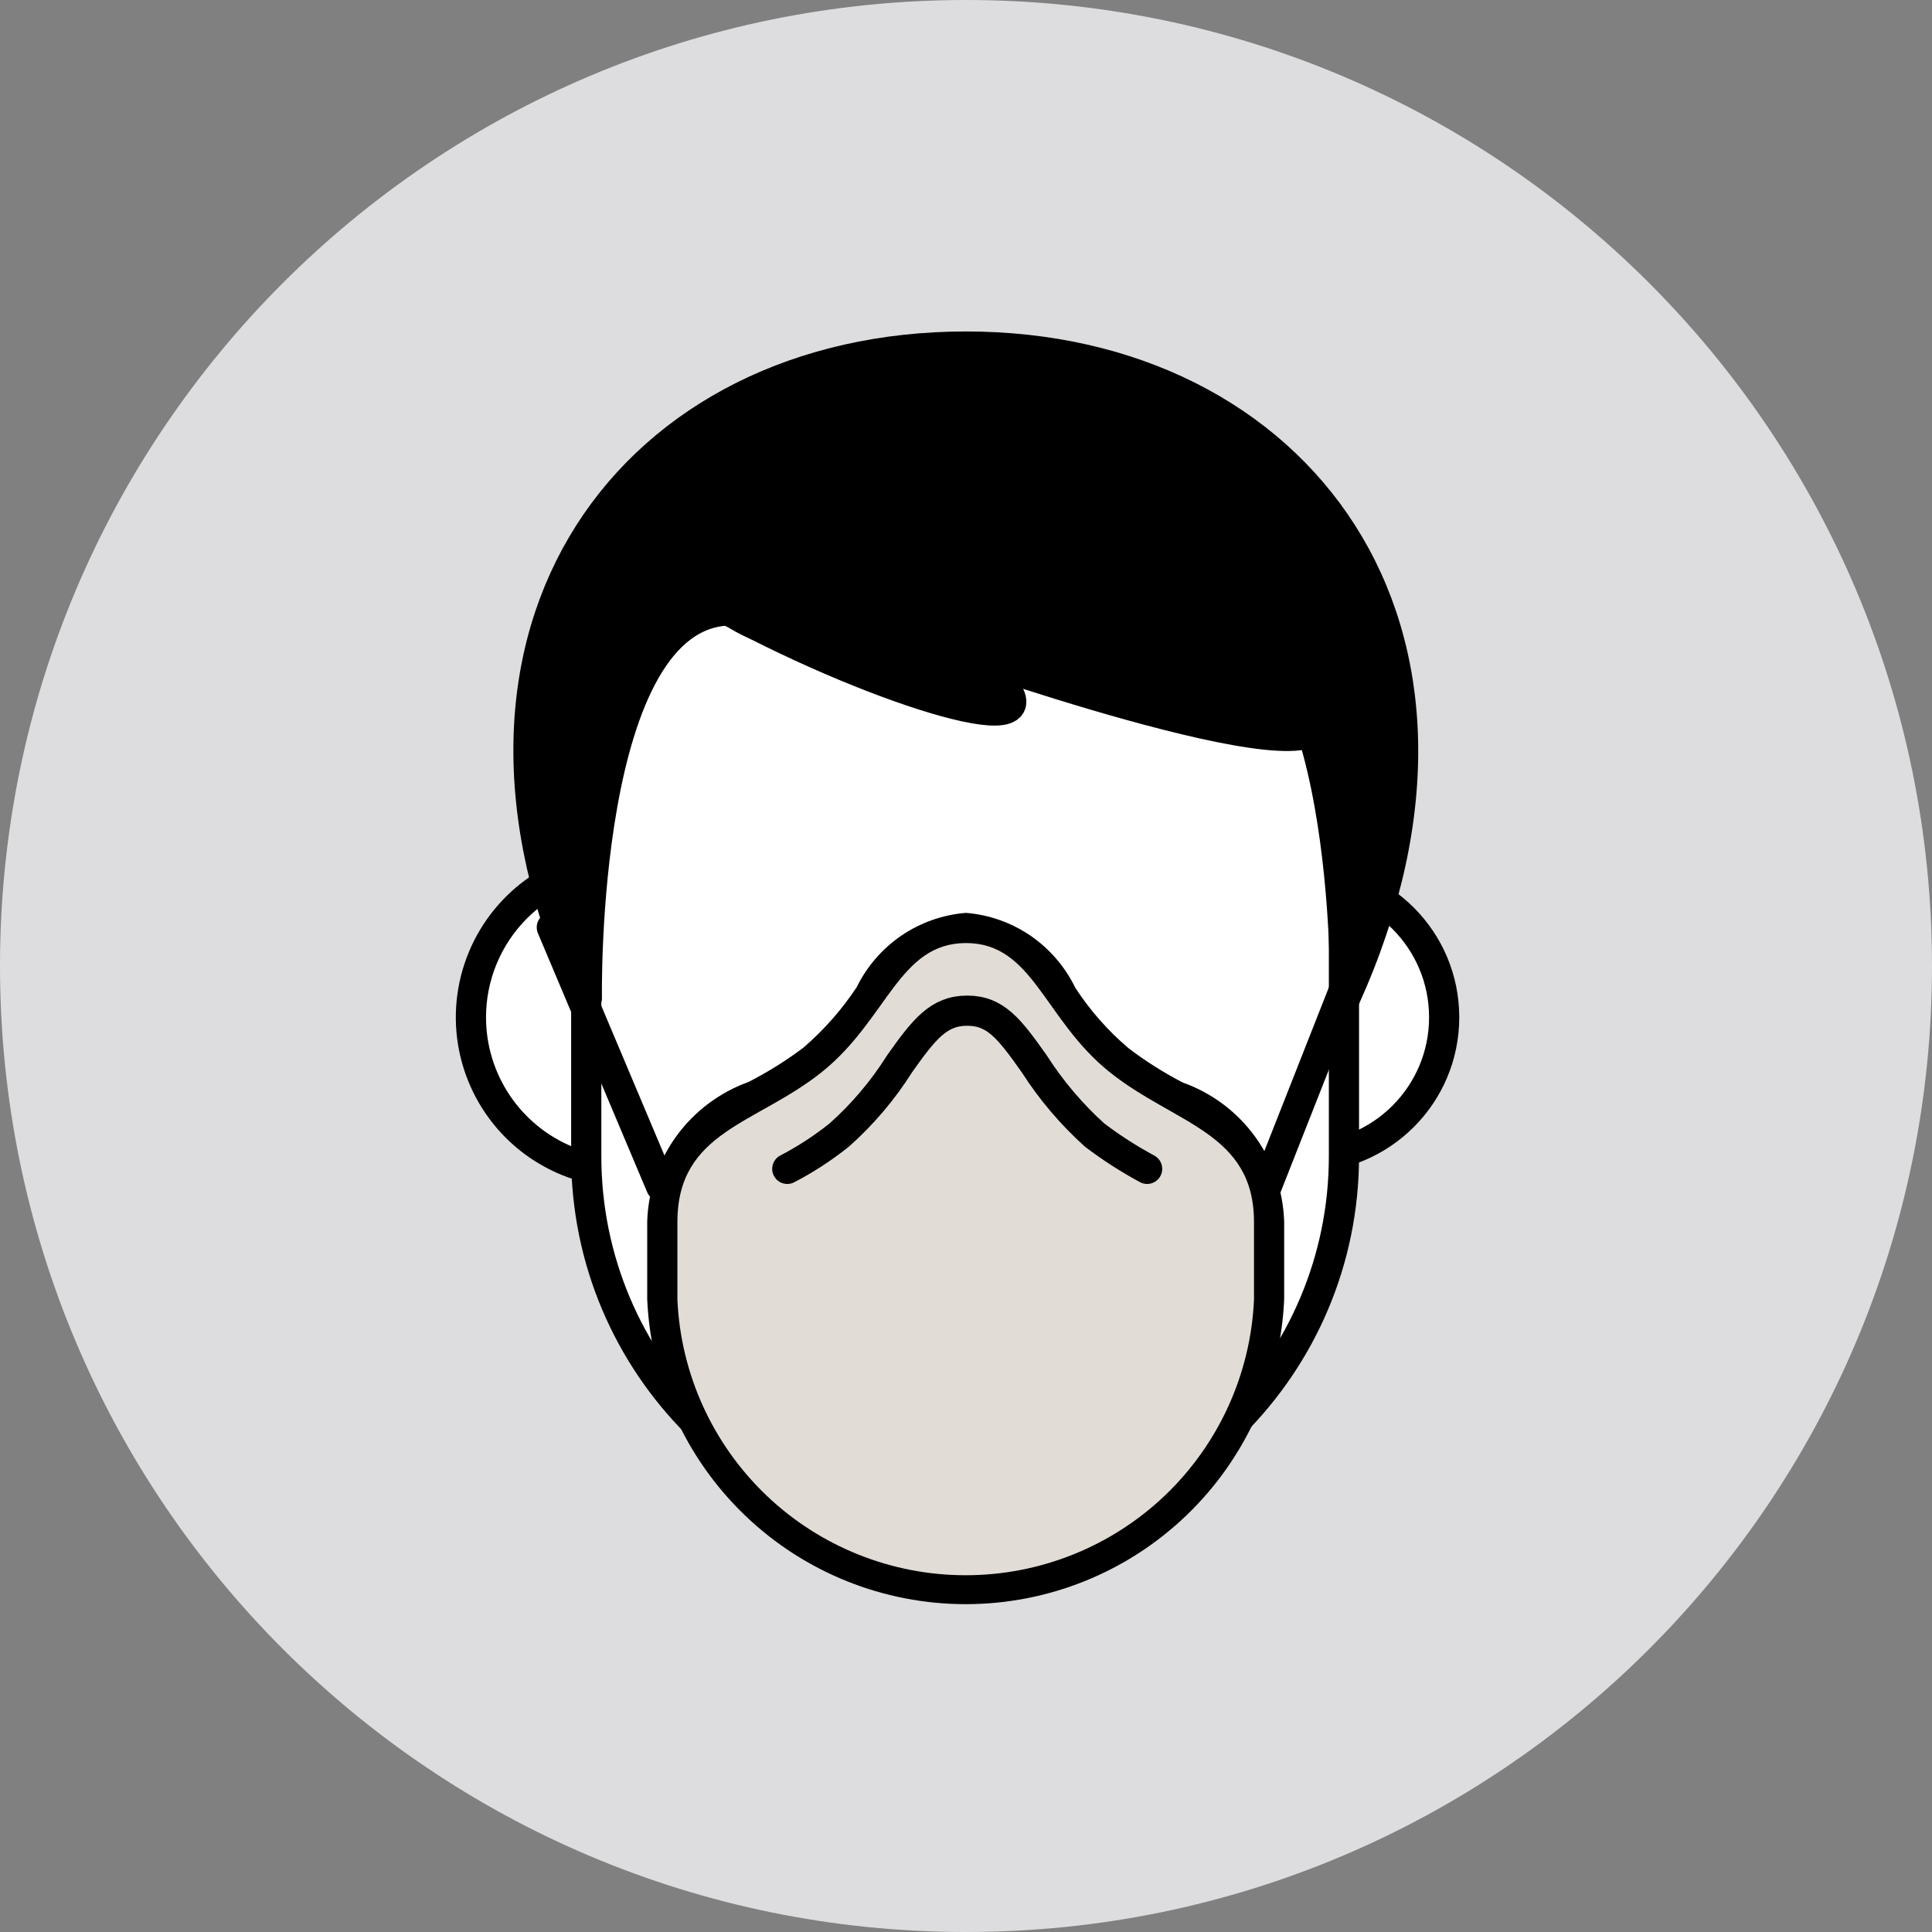 <svg width="32" height="32" viewBox="0 0 32 32" fill="none" xmlns="http://www.w3.org/2000/svg">
<rect x="0" y="0" width="32" height="32" fill="#808080" stroke="none"/>
<path d="M16 32C24.837 32 32 24.837 32 16C32 7.163 24.837 0 16 0C7.163 0 0 7.163 0 16C0 24.837 7.163 32 16 32Z" fill="#DDDDDF"/>
<path d="M10.37 19.42C9.862 19.42 9.365 19.269 8.942 18.987C8.52 18.704 8.19 18.303 7.996 17.834C7.801 17.364 7.75 16.847 7.849 16.349C7.949 15.85 8.193 15.392 8.553 15.033C8.912 14.673 9.37 14.428 9.869 14.329C10.367 14.23 10.884 14.281 11.354 14.476C11.823 14.67 12.225 15 12.507 15.422C12.789 15.845 12.94 16.342 12.94 16.85C12.937 17.531 12.666 18.183 12.184 18.664C11.703 19.146 11.051 19.417 10.37 19.42Z" fill="white"/>
<path d="M10.37 14.53C10.829 14.53 11.277 14.666 11.659 14.921C12.04 15.176 12.338 15.538 12.513 15.962C12.689 16.386 12.735 16.853 12.645 17.303C12.556 17.753 12.335 18.166 12.011 18.491C11.686 18.815 11.273 19.036 10.823 19.125C10.373 19.215 9.906 19.169 9.482 18.993C9.058 18.818 8.696 18.52 8.441 18.139C8.186 17.757 8.05 17.309 8.05 16.85C8.05 16.235 8.294 15.645 8.73 15.21C9.165 14.774 9.755 14.53 10.37 14.53ZM10.37 14.03C9.812 14.03 9.267 14.195 8.803 14.505C8.34 14.815 7.978 15.255 7.765 15.771C7.551 16.286 7.495 16.853 7.604 17.4C7.713 17.947 7.982 18.45 8.376 18.844C8.77 19.238 9.273 19.507 9.82 19.616C10.367 19.725 10.934 19.669 11.449 19.455C11.964 19.242 12.405 18.881 12.715 18.417C13.025 17.953 13.19 17.408 13.19 16.85C13.194 16.477 13.124 16.107 12.984 15.762C12.844 15.416 12.637 15.102 12.375 14.836C12.113 14.572 11.8 14.361 11.456 14.217C11.112 14.074 10.743 14 10.37 14V14.03Z" fill="black"/>
<path d="M21.6 19.17C22.881 19.17 23.92 18.131 23.92 16.85C23.92 15.569 22.881 14.53 21.6 14.53C20.319 14.53 19.28 15.569 19.28 16.85C19.28 18.131 20.319 19.17 21.6 19.17Z" fill="white" stroke="black" stroke-width="0.5" stroke-linecap="round" stroke-linejoin="round"/>
<path d="M15.99 7.19H15.98C12.517 7.19 9.71 9.997 9.71 13.46V19.15C9.71 22.613 12.517 25.42 15.98 25.42H15.99C19.453 25.42 22.26 22.613 22.26 19.15V13.46C22.26 9.997 19.453 7.19 15.99 7.19Z" fill="white" stroke="black" stroke-width="0.5" stroke-linecap="round" stroke-linejoin="round"/>
<path d="M16 5.74C10.5 5.74 6.94 10.4 9.72 16.53C9.72 16.53 9.61 10.11 12.12 10.11C12.12 10.11 12.72 10.81 16 10.81C19.28 10.81 19.87 10.11 19.87 10.11C22.39 10.11 22.28 16.53 22.28 16.53C25.05 10.4 21.48 5.74 16 5.74Z" fill="black" stroke="black" stroke-width="0.5" stroke-linecap="round" stroke-linejoin="round"/>
<path d="M16 26.53C15.343 26.53 14.693 26.401 14.087 26.149C13.48 25.898 12.929 25.53 12.464 25.066C12 24.601 11.632 24.05 11.381 23.443C11.129 22.837 11 22.187 11 21.53V20.24C11 19.02 11.79 18.58 12.56 18.15C12.891 17.979 13.206 17.778 13.5 17.55C13.852 17.242 14.161 16.889 14.42 16.5C14.83 15.92 15.22 15.37 16.03 15.37C16.84 15.37 17.22 15.92 17.64 16.5C17.893 16.894 18.203 17.248 18.56 17.55C18.853 17.78 19.168 17.981 19.5 18.15C20.26 18.58 21.05 19.02 21.05 20.24V21.53C21.05 22.191 20.919 22.845 20.665 23.455C20.41 24.065 20.038 24.618 19.568 25.083C19.098 25.548 18.541 25.916 17.929 26.164C17.316 26.412 16.661 26.537 16 26.53Z" fill="#E2DCD6"/>
<path d="M16 15.62C17.11 15.62 17.29 16.88 18.37 17.75C19.45 18.62 20.77 18.75 20.77 20.24V21.53C20.714 22.759 20.186 23.918 19.297 24.768C18.407 25.617 17.225 26.091 15.995 26.091C14.765 26.091 13.582 25.617 12.693 24.768C11.804 23.918 11.276 22.759 11.22 21.53V20.24C11.22 18.73 12.54 18.62 13.62 17.75C14.7 16.88 14.89 15.62 16 15.62ZM16 15.12C15.617 15.15 15.249 15.28 14.932 15.495C14.615 15.711 14.359 16.006 14.19 16.35C13.944 16.722 13.648 17.058 13.31 17.35C13.024 17.566 12.719 17.756 12.4 17.92C11.921 18.092 11.504 18.404 11.204 18.817C10.905 19.228 10.736 19.721 10.72 20.23V21.52C10.779 22.879 11.361 24.163 12.344 25.104C13.326 26.045 14.634 26.57 15.995 26.57C17.356 26.57 18.664 26.045 19.646 25.104C20.629 24.163 21.211 22.879 21.27 21.52V20.24C21.255 19.73 21.087 19.237 20.787 18.825C20.487 18.413 20.07 18.101 19.59 17.93C19.274 17.766 18.973 17.576 18.69 17.36C18.35 17.071 18.053 16.734 17.81 16.36C17.642 16.014 17.387 15.717 17.07 15.499C16.752 15.282 16.384 15.151 16 15.12Z" fill="black"/>
<path d="M19 19.36C18.696 19.196 18.405 19.009 18.13 18.8C17.745 18.453 17.409 18.056 17.13 17.62C16.72 17.04 16.49 16.74 16.02 16.74C15.55 16.74 15.31 17.04 14.9 17.62C14.624 18.058 14.287 18.456 13.9 18.8C13.632 19.014 13.344 19.202 13.04 19.36" stroke="black" stroke-width="0.5" stroke-linecap="round" stroke-linejoin="round"/>
<path d="M10.95 19.65L9.14 15.36" stroke="black" stroke-width="0.5" stroke-linecap="round" stroke-linejoin="round"/>
<path d="M20.98 19.65L22.84 14.93" stroke="black" stroke-width="0.5" stroke-linecap="round" stroke-linejoin="round"/>
<path d="M12.1 10.13C14.55 11.45 17.66 12.42 16.5 11.23C16.475 11.214 16.457 11.189 16.45 11.16C16.444 11.131 16.449 11.1 16.465 11.075C16.481 11.05 16.506 11.032 16.535 11.025C16.564 11.019 16.595 11.024 16.62 11.04C18.71 11.73 25 13.66 19.88 10.13" fill="black"/>
<path d="M12.1 10.13C14.55 11.45 17.66 12.42 16.5 11.23C16.475 11.214 16.457 11.189 16.45 11.16C16.444 11.131 16.449 11.1 16.465 11.075C16.481 11.05 16.506 11.032 16.535 11.025C16.564 11.019 16.595 11.024 16.62 11.04C18.71 11.73 25 13.66 19.88 10.13" stroke="black" stroke-width="0.5" stroke-linecap="round" stroke-linejoin="round"/>
</svg>
